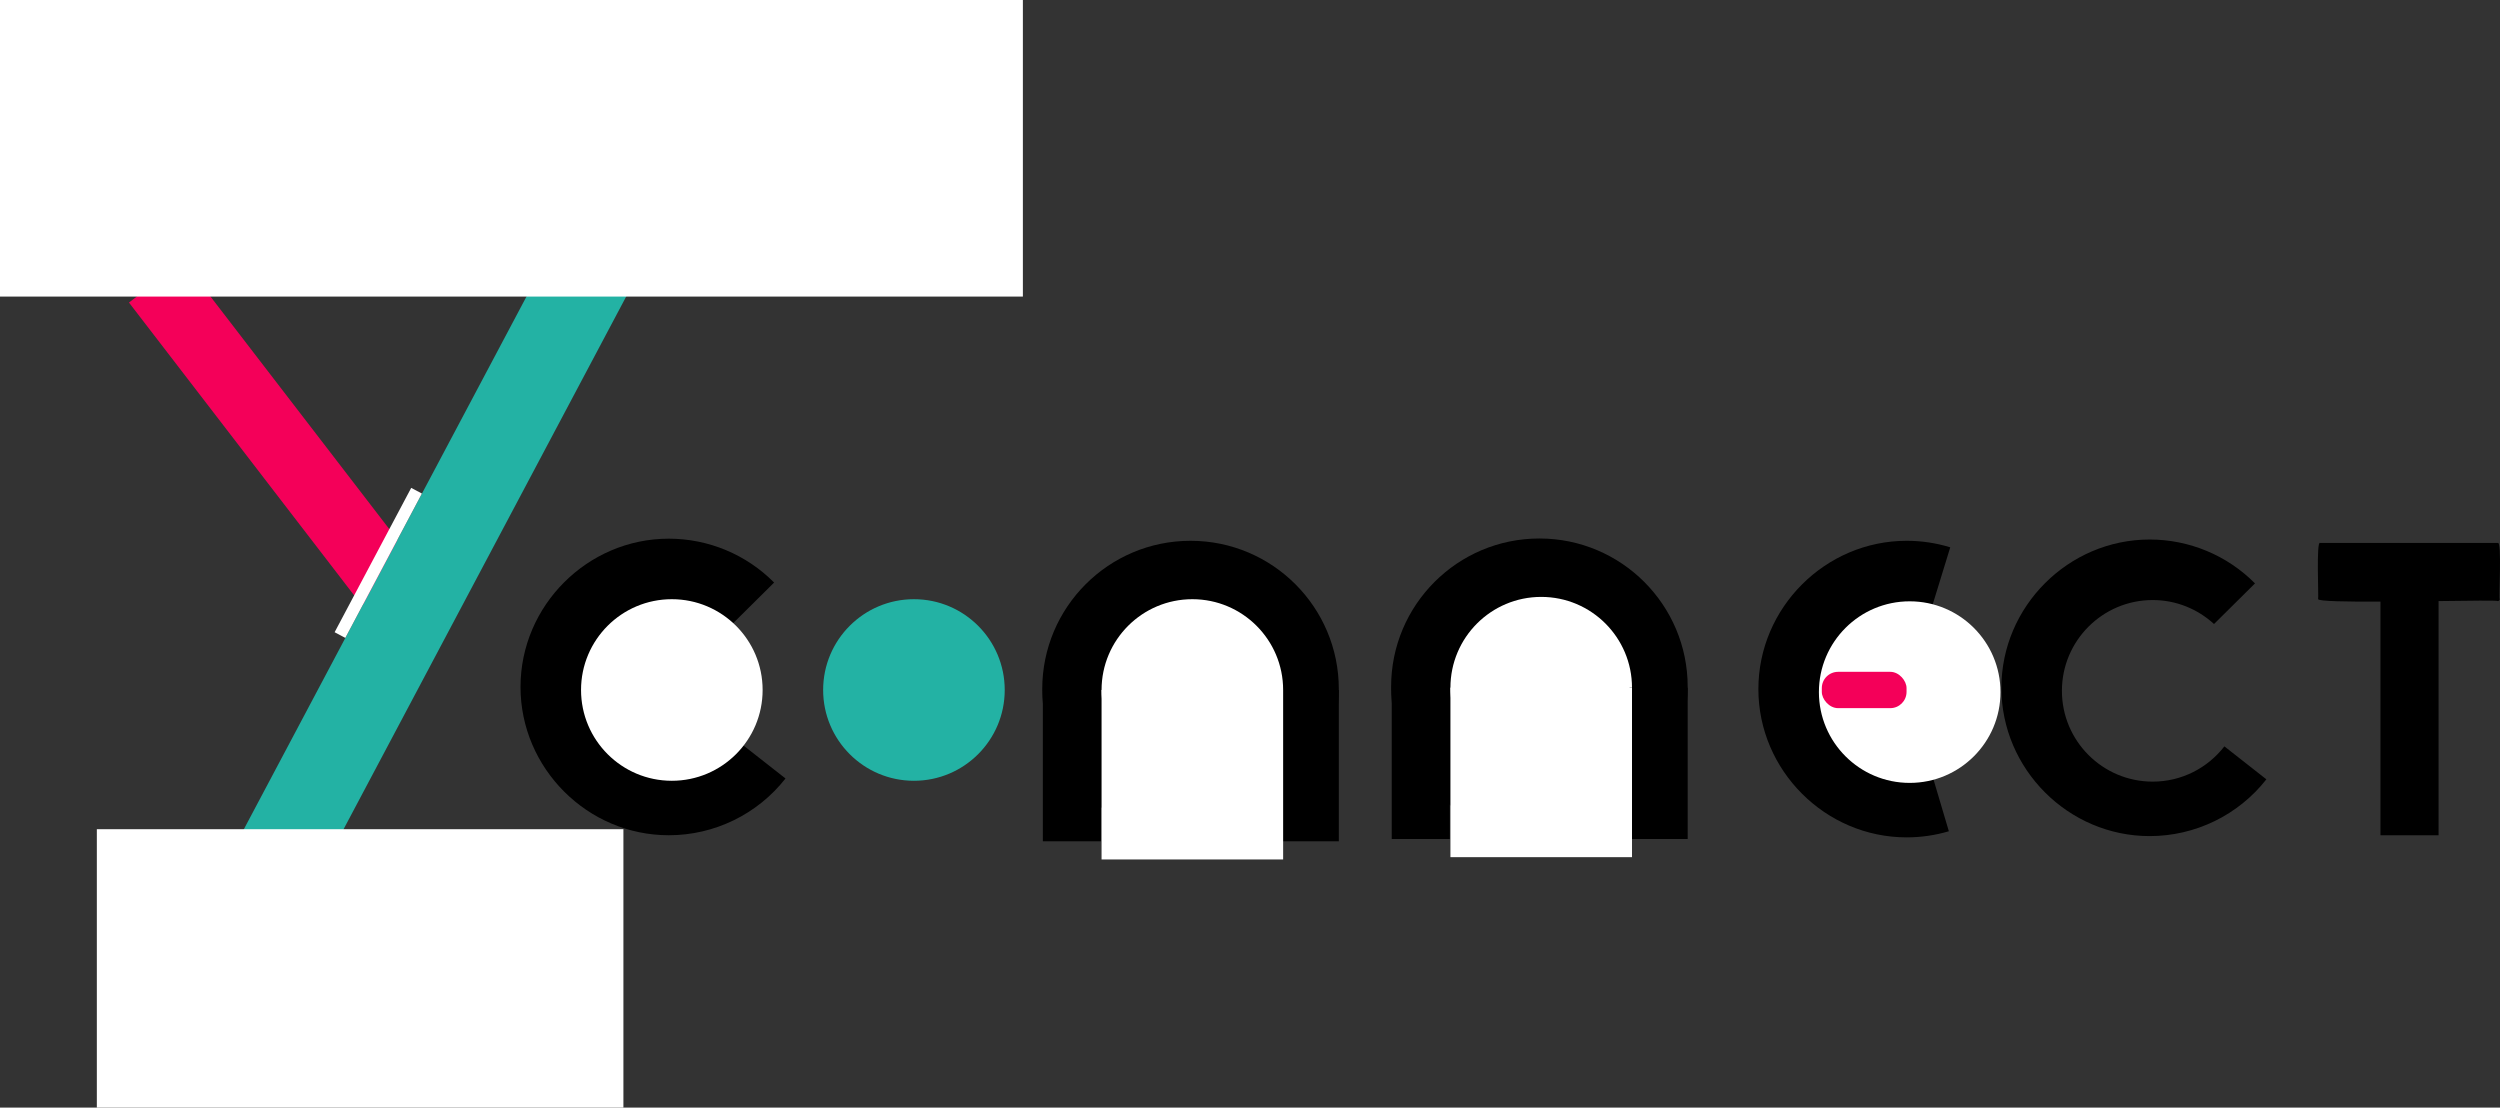 <?xml version="1.0" encoding="UTF-8"?>
<svg id="Calque_1" data-name="Calque 1" xmlns="http://www.w3.org/2000/svg" viewBox="0 0 413.05 183">
  <rect x="0" y="0" width="413.05" height="183" fill="#333333" stroke="none"/>
  <defs>
    <style>
      .cls-1 {
        fill: #fff;
      }

      .cls-2 {
        fill: #23b2a4;
      }

      .cls-3 {
        fill: #f40059;
      }
    </style>
  </defs>
  <rect class="cls-3" x="39.37" y="40.01" width="11.28" height="63.1" transform="translate(-34.29 42.27) rotate(-37.56)"/>
  <g>
    <path d="m110.5,113.5l19.28,15.12c-4.64,5.92-11.76,9.38-19.28,9.38-13.44,0-24.5-11.06-24.5-24.5s11.06-24.5,24.5-24.5c6.53,0,12.8,2.61,17.4,7.25l-17.4,17.25Z"/>
    <circle class="cls-1" cx="111" cy="114" r="15"/>
  </g>
  <circle class="cls-2" cx="151" cy="114" r="15"/>
  <circle cx="196.7" cy="113.85" r="24.5"/>
  <circle class="cls-1" cx="197" cy="114" r="15"/>
  <rect x="172.3" y="114" width="9.6" height="25"/>
  <path d="m412.68,89.7s-29.36,0-29.36,0c-.65-.41-.21,9.17-.32,9.28-.02.37,4.66.44,10.3.42v38.6h9.6v-38.69c5.32-.07,9.65-.13,9.78,0,.18,0,.32-.14.32-.32-.17-.07.39-9.73-.32-9.28Z"/>
  <rect x="211.6" y="114" width="9.6" height="25"/>
  <rect class="cls-1" x="182" y="114" width="30" height="28"/>
  <g>
    <circle cx="254.34" cy="113.47" r="24.5"/>
    <circle class="cls-1" cx="254.64" cy="113.62" r="15"/>
    <rect x="229.94" y="113.62" width="9.6" height="25"/>
    <rect x="269.24" y="113.62" width="9.6" height="25"/>
    <rect class="cls-1" x="239.64" y="113.62" width="30" height="28"/>
  </g>
  <path d="m315.02,113.85l6.97,23.49c-2.26.67-4.61,1.01-6.97,1.01-13.44,0-24.5-11.06-24.5-24.5s11.06-24.5,24.5-24.5c2.44,0,4.87.36,7.2,1.08l-7.2,23.42Z"/>
  <circle class="cls-1" cx="315.52" cy="114.35" r="15"/>
  <rect class="cls-3" x="301" y="111" width="14" height="6" rx="2.69" ry="2.69"/>
  <path d="m367.51,123.32c-2.74,3.53-7.02,5.82-11.84,5.82-8.28,0-15-6.72-15-15s6.72-15,15-15c3.91,0,7.46,1.51,10.13,3.96l6.77-6.71c-4.6-4.64-10.87-7.25-17.4-7.25-13.44,0-24.5,11.06-24.5,24.5s11.06,24.5,24.5,24.5c7.52,0,14.64-3.46,19.28-9.38l-6.93-5.44Z"/>
  <rect class="cls-2" x="63.86" y="26.11" width="14.55" height="136.58" transform="translate(52.54 -22.33) rotate(27.95)"/>
  <rect class="cls-1" x="16" y="137" width="87" height="46"/>
  <rect class="cls-1" width="169" height="49"/>
  <rect class="cls-1" x="49" y="92" width="27" height="2" transform="translate(-48.95 104.62) rotate(-62.05)"/>
</svg>